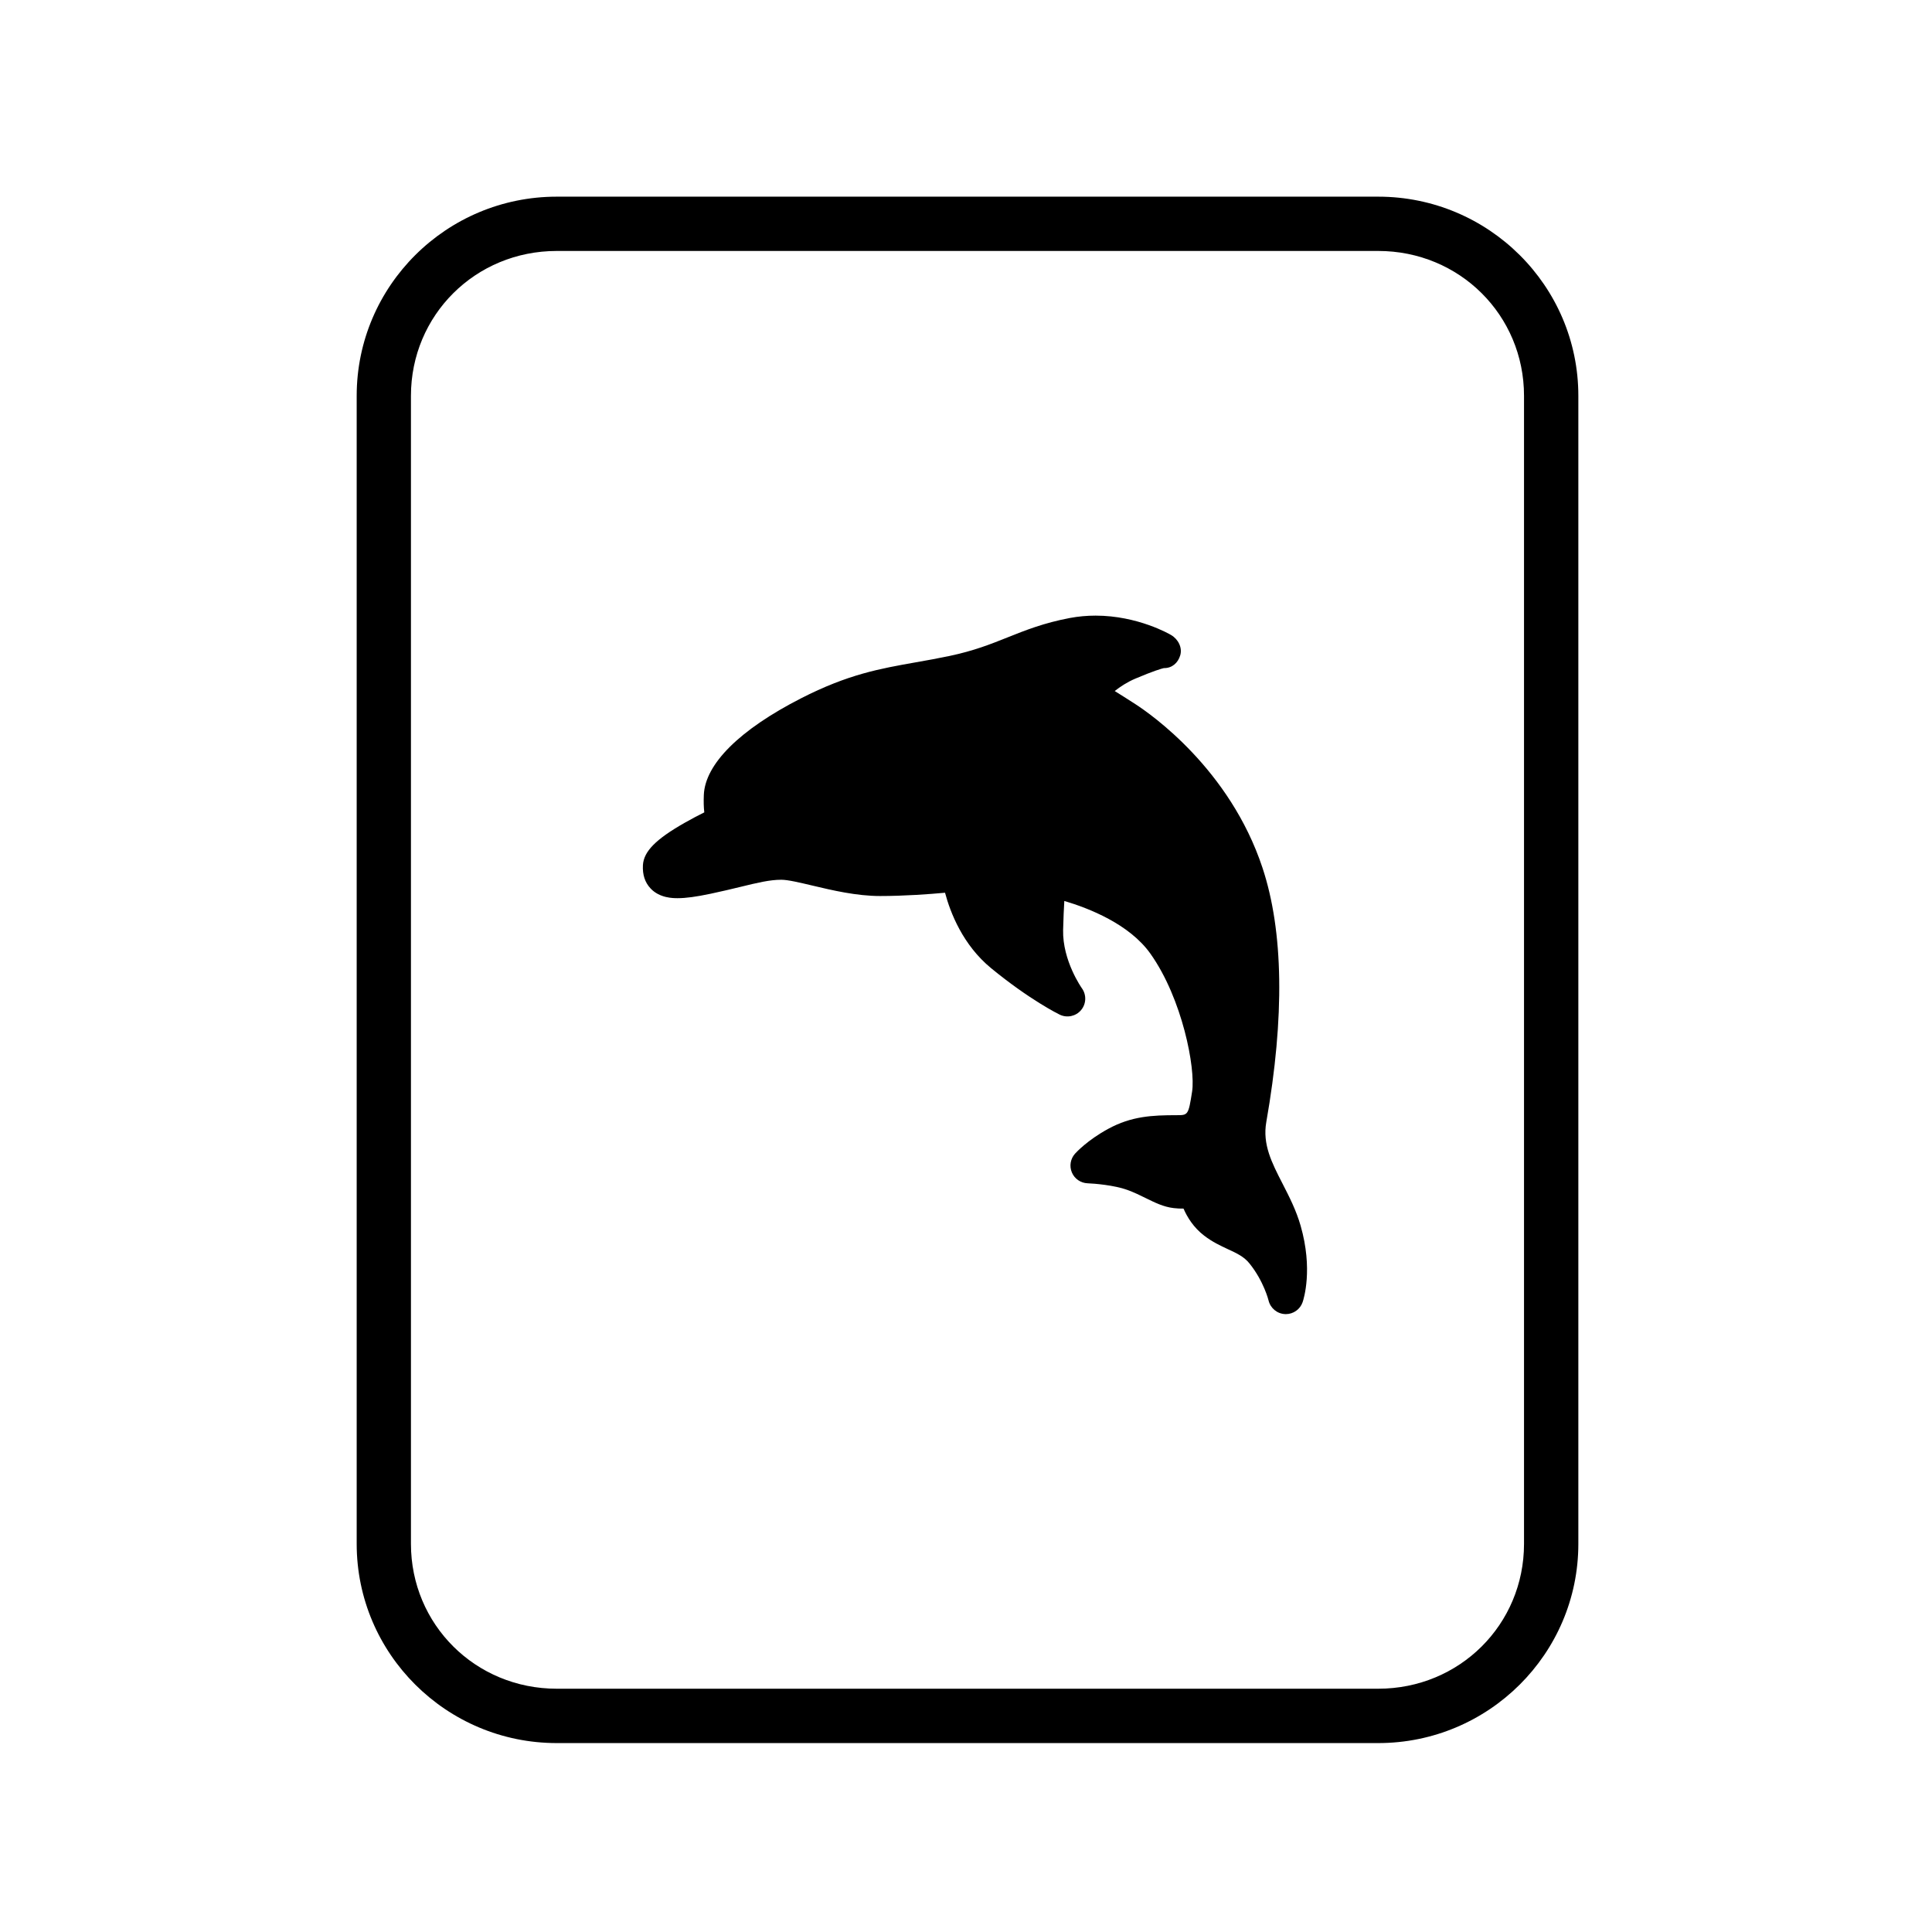 <?xml version='1.0' encoding='UTF-8'?>
<svg xmlns:inkscape="http://www.inkscape.org/namespaces/inkscape" xmlns:sodipodi="http://sodipodi.sourceforge.net/DTD/sodipodi-0.dtd" xmlns:xlink="http://www.w3.org/1999/xlink" xmlns="http://www.w3.org/2000/svg" xmlns:svg="http://www.w3.org/2000/svg" xmlns:rdf="http://www.w3.org/1999/02/22-rdf-syntax-ns#" xmlns:cc="http://creativecommons.org/ns#" xmlns:dc="http://purl.org/dc/elements/1.1/" width="64" height="64" version="1.1" id="svg73" sodipodi:docname="application-pkix-cerl.svg" inkscape:version="1.4 (e7c3feb100, 2024-10-09)">
  <sodipodi:namedview pagecolor="#f5f7fa" bordercolor="#666666" borderopacity="1" objecttolerance="10" gridtolerance="10" guidetolerance="10" inkscape:pageopacity="0" inkscape:pageshadow="2" inkscape:window-width="1183" inkscape:window-height="669" id="namedview75" showgrid="false" inkscape:zoom="4.4470387" inkscape:cx="19.451146" inkscape:cy="8.3201435" inkscape:window-x="38" inkscape:window-y="201" inkscape:window-maximized="0" inkscape:current-layer="g877" inkscape:document-rotation="0" inkscape:pagecheckerboard="0" inkscape:showpageshadow="2" inkscape:deskcolor="#d1d1d1"/>
  <defs id="defs29">
    <style id="current-color-scheme" type="text/css">.ColorScheme-Text {color:#000000} .ColorScheme-Highlight {color:#3b4252}</style></defs>
  <g id="g877" transform="matrix(1.1,0,0,1.1,-3.185,-3.207)" style="">
    <path style="opacity:1;baseline-shift:baseline;display:inline;overflow:visible;vector-effect:none;fill:currentColor;enable-background:accumulate;stop-color:#000000;stop-opacity:1" d="m 19.662,8.838 c -3.322,0 -6.025,2.686 -6.025,5.998 v 34.572 c 0,3.312 2.703,6 6.025,6 h 24.738 c 3.322,0 6.027,-2.688 6.027,-6 V 14.836 c 0,-3.312 -2.705,-5.998 -6.027,-5.998 z m 0,1.635 h 24.738 c 2.449,0 4.391,1.934 4.391,4.363 v 34.572 c 0,2.43 -1.942,4.363 -4.391,4.363 H 19.662 c -2.449,0 -4.391,-1.934 -4.391,-4.363 V 14.836 c 0,-2.43 1.942,-4.363 4.391,-4.363 z" class="ColorScheme-Text" id="rect246"/>
  <path d="m 22.489,29.673 c 0.275,0.291 0.68,0.291 0.813,0.291 0.247,0 0.553,-0.041 0.99,-0.133 0.343,-0.072 0.639,-0.144 0.9,-0.207 0.513,-0.125 0.884,-0.215 1.233,-0.215 0.196,0 0.555,0.085 0.935,0.175 0.592,0.141 1.328,0.315 2.041,0.315 0.719,0 1.476,-0.055 1.954,-0.099 0.158,0.595 0.535,1.574 1.391,2.275 1.163,0.954 2.025,1.378 2.062,1.396 0.221,0.107 0.486,0.051 0.644,-0.137 0.158,-0.188 0.167,-0.46 0.024,-0.658 -0.005,-0.007 -0.586,-0.829 -0.565,-1.753 0.009,-0.367 0.023,-0.655 0.036,-0.875 0.725,0.214 1.958,0.691 2.595,1.59 0.964,1.361 1.359,3.456 1.254,4.145 -0.111,0.716 -0.124,0.716 -0.464,0.716 -0.741,0 -1.363,0.03 -2.064,0.412 -0.62,0.337 -0.961,0.706 -0.998,0.747 -0.139,0.155 -0.176,0.375 -0.095,0.566 0.081,0.192 0.265,0.318 0.473,0.326 0.201,0.007 0.806,0.057 1.196,0.199 0.206,0.075 0.385,0.163 0.557,0.248 0.275,0.135 0.536,0.265 0.84,0.3 0.099,0.012 0.2,0.017 0.296,0.015 0.112,0.26 0.303,0.571 0.623,0.816 0.245,0.188 0.495,0.305 0.715,0.407 0.271,0.125 0.485,0.225 0.648,0.429 0.43,0.533 0.575,1.111 0.575,1.116 0.056,0.231 0.259,0.399 0.496,0.409 0.008,9.11e-4 0.016,9.11e-4 0.024,9.11e-4 0.227,0 0.432,-0.144 0.506,-0.361 0.033,-0.097 0.315,-0.991 -0.06,-2.299 -0.134,-0.468 -0.342,-0.873 -0.543,-1.265 -0.327,-0.636 -0.61,-1.186 -0.491,-1.861 0.556,-3.167 0.518,-5.744 -0.115,-7.655 -0.984,-2.974 -3.365,-4.63 -3.833,-4.932 -0.232,-0.15 -0.441,-0.282 -0.617,-0.391 0.164,-0.13 0.371,-0.267 0.617,-0.372 0.561,-0.238 0.797,-0.304 0.863,-0.319 h 0.012 c 0.233,0 0.412,-0.154 0.48,-0.381 0.071,-0.235 -0.06,-0.489 -0.273,-0.614 -0.04,-0.025 -1.004,-0.585 -2.275,-0.585 -0.262,0 -0.522,0.024 -0.774,0.071 -0.784,0.148 -1.337,0.369 -1.873,0.583 -0.523,0.209 -1.016,0.405 -1.754,0.561 -0.358,0.075 -0.688,0.134 -1.007,0.19 -1.097,0.194 -2.045,0.361 -3.462,1.085 -1.849,0.945 -2.889,1.978 -2.928,2.91 -0.008,0.196 -0.004,0.372 0.014,0.525 -0.174,0.086 -0.384,0.196 -0.596,0.317 -0.865,0.492 -1.227,0.86 -1.252,1.271 -0.016,0.286 0.06,0.522 0.228,0.7 z" style="clip-rule:evenodd;fill:currentColor;fill-rule:nonzero;stroke:none;stroke-width:0.909;stroke-linejoin:round;stroke-miterlimit:2;stroke-opacity:1" id="path4" class="ColorScheme-Text"/>
  </g>
</svg>
